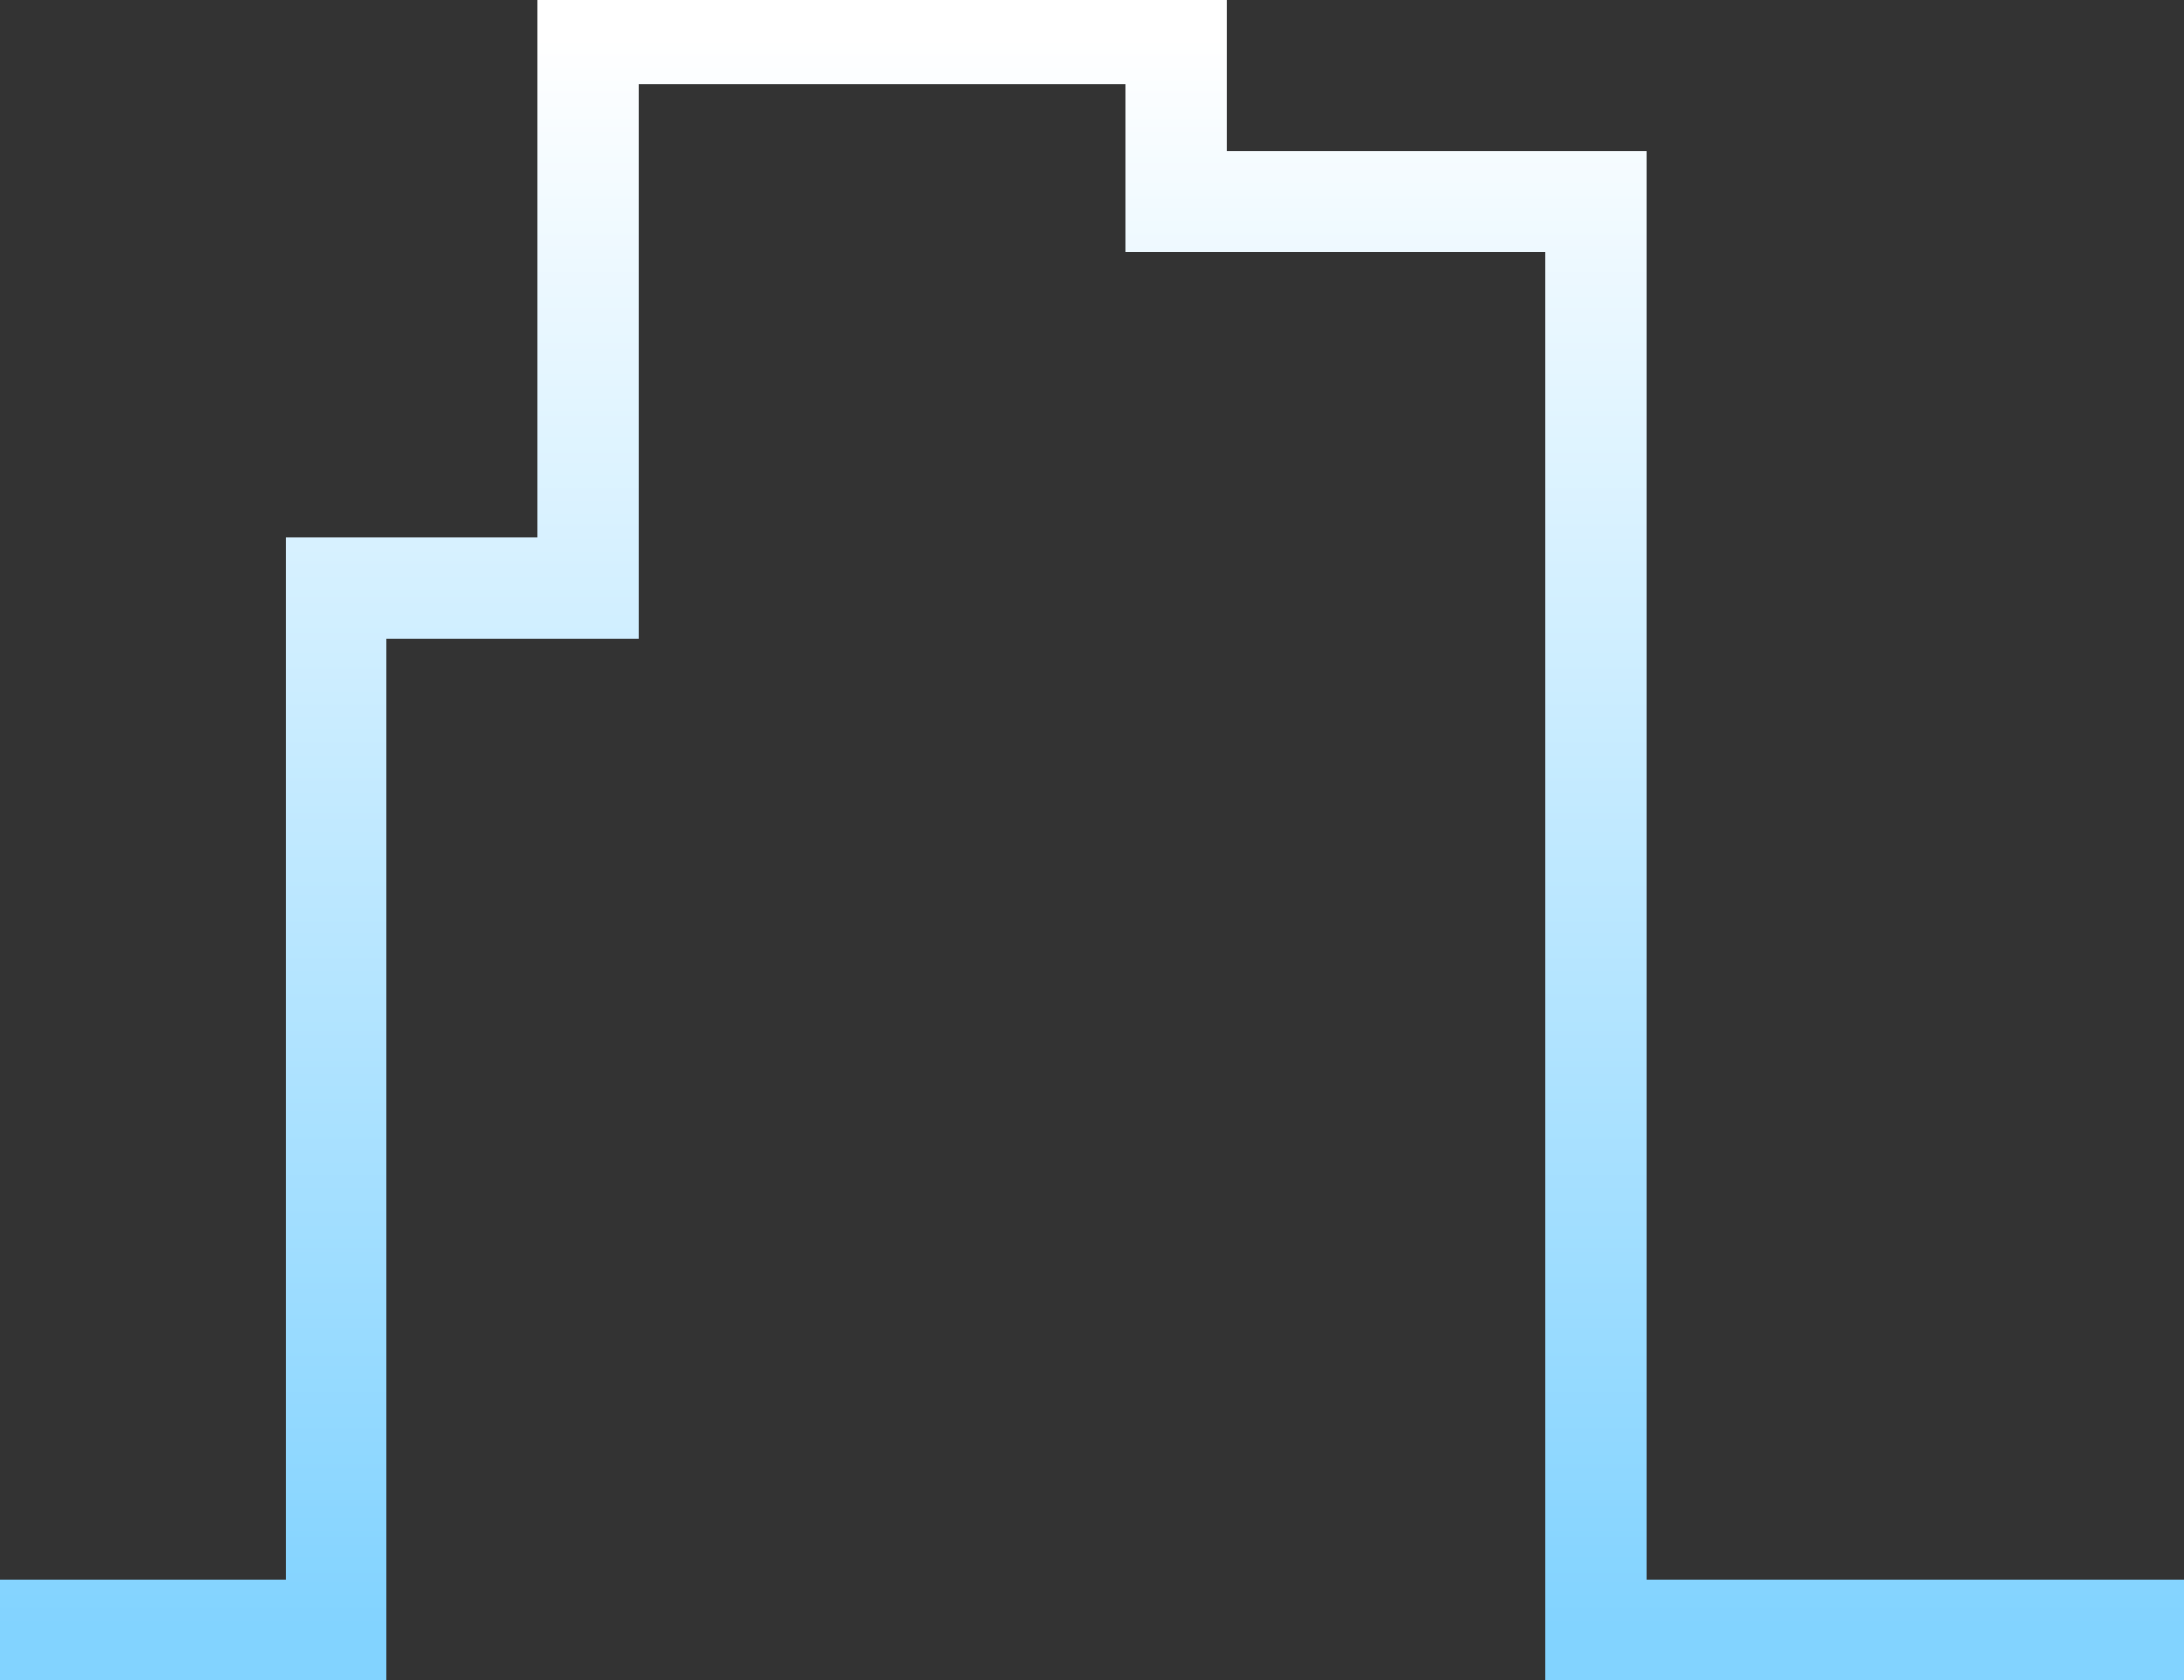 
<svg version="1.1" id="Layer_1" xmlns="http://www.w3.org/2000/svg" xmlns:xlink="http://www.w3.org/1999/xlink" x="0px" y="0px"
	 width="130px" height="100px"  enable-background="new 0 0 1400 1400" xml:space="preserve">
	<rect width="100%" height="100%" fill="#333333" stroke="none"/>
	<defs>
		<linearGradient id="linear" x1="0" y1="0" x2="0" y2="1">
      <stop offset="0%"   stop-color="#fff"/>
      <stop offset="100%" stop-color="#82D3FF"/>
    </linearGradient>
	</defs>
	<path d="M 0,97 20,97 20,35 35,35 35,2 70,2 70,12, 95,12 95,97, 130,97" fill="none"
	stroke-width="6px"
	stroke="url(#linear)"></path>
</svg>
